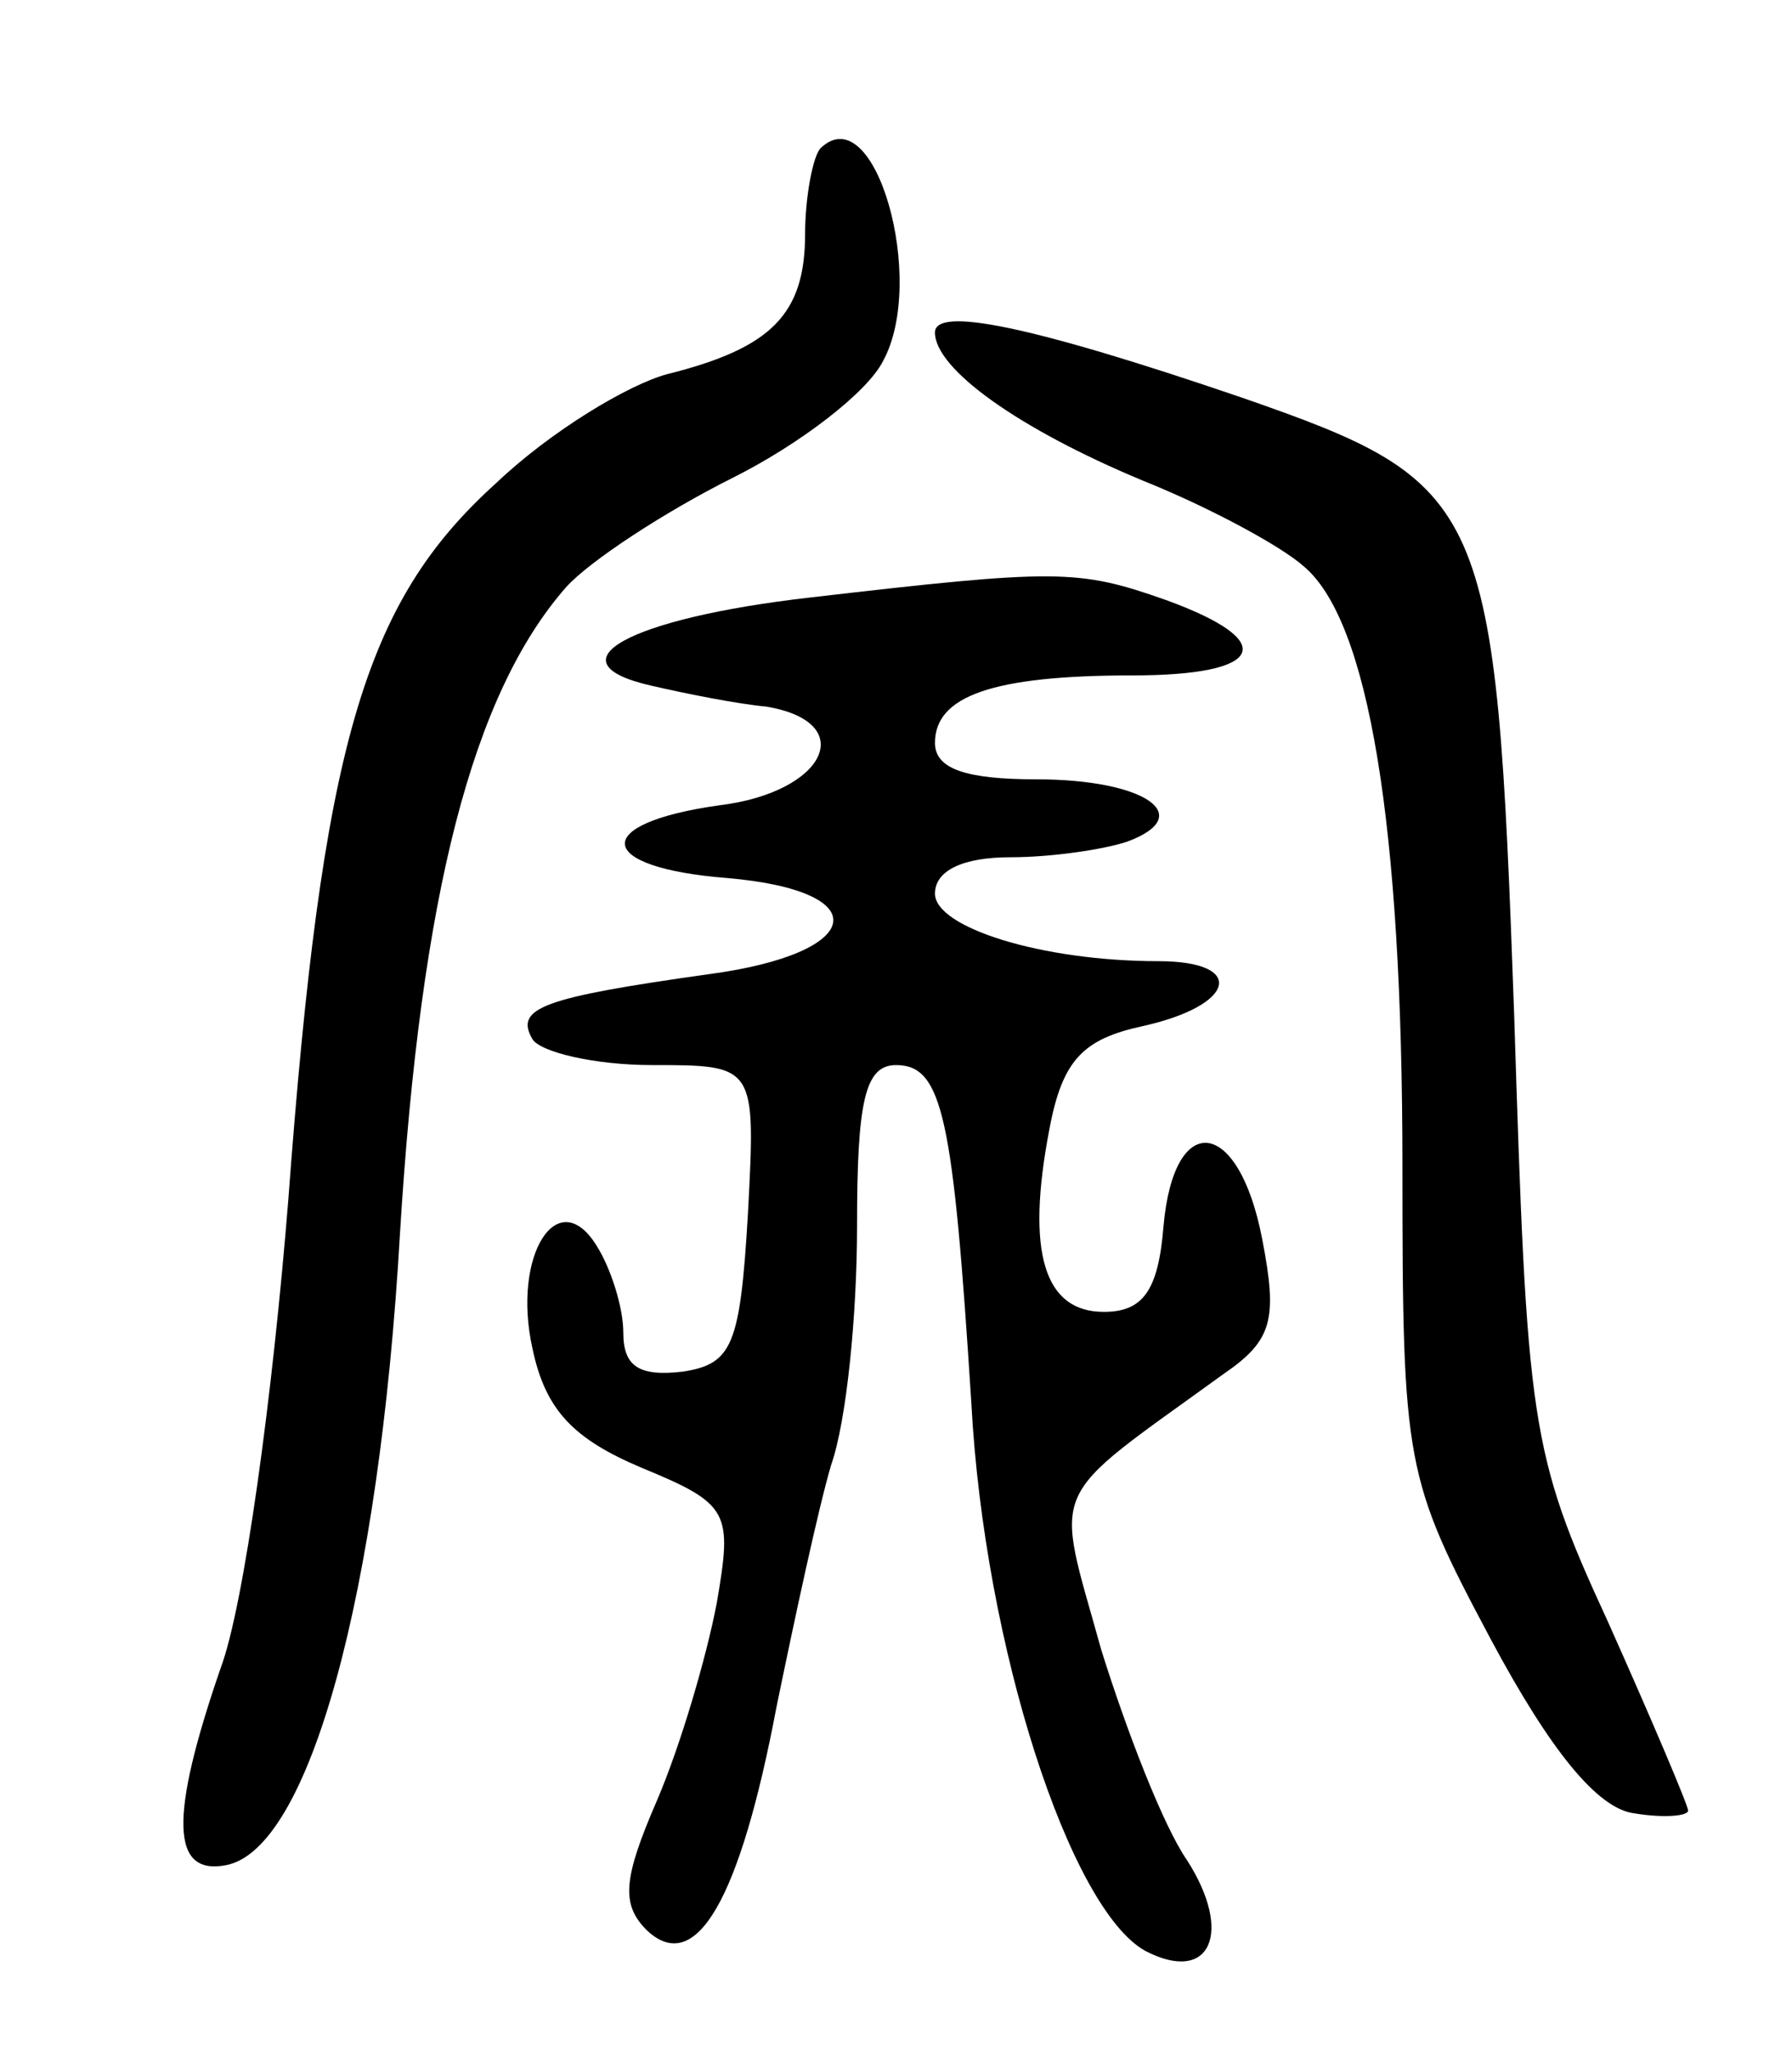 <svg version="1.0" xmlns="http://www.w3.org/2000/svg"
 width="69pt" height="79pt" viewBox="0 0 69 79"
 preserveAspectRatio="xMidYMid meet">
<g transform="translate(0,79) scale(0.1,-0.1)"
fill="#000000" stroke="none">
<path d="M316 733 c-3 -3 -6 -19 -6 -33 0 -31 -13 -44 -53 -54 -15 -4 -45 -22
-66 -42 -51 -46 -67 -101 -80 -276 -6 -75 -17 -156 -26 -180 -20 -58 -19 -80
2 -76 32 6 59 104 67 243 8 131 28 208 64 249 9 10 38 29 64 42 26 13 52 33
58 45 17 31 -3 102 -24 82z"/>
<path d="M360 662 c0 -14 32 -37 80 -57 25 -10 53 -25 62 -33 25 -21 38 -99
38 -231 0 -115 1 -120 34 -182 23 -43 41 -65 55 -67 12 -2 21 -1 21 1 0 2 -14
35 -31 73 -30 65 -31 76 -36 234 -7 197 -10 204 -105 237 -82 28 -118 35 -118
25z"/>
<path d="M312 560 c-70 -8 -101 -25 -61 -34 13 -3 33 -7 44 -8 36 -6 23 -33
-18 -38 -50 -7 -48 -24 3 -28 58 -5 53 -29 -7 -37 -64 -9 -75 -13 -68 -25 3
-5 24 -10 46 -10 40 0 40 0 37 -57 -3 -51 -6 -58 -25 -61 -17 -2 -23 2 -23 15
0 10 -5 25 -10 33 -15 25 -33 -3 -25 -39 5 -24 16 -35 42 -46 34 -14 35 -17
29 -52 -4 -21 -14 -55 -23 -76 -13 -30 -14 -40 -4 -50 19 -18 36 12 50 86 7
34 16 76 21 93 6 17 10 58 10 92 0 48 3 62 15 62 18 0 22 -20 29 -130 5 -94
38 -195 67 -211 25 -13 34 7 16 35 -9 13 -23 49 -33 81 -18 65 -22 56 47 106
19 13 21 21 15 52 -9 47 -34 50 -38 5 -2 -25 -8 -33 -23 -33 -23 0 -30 23 -21
70 5 27 13 35 36 40 36 8 40 25 6 25 -45 0 -86 13 -86 26 0 9 11 14 29 14 16
0 36 3 45 6 27 10 7 24 -35 24 -27 0 -39 4 -39 14 0 18 22 26 76 26 51 0 57
13 13 29 -34 12 -42 12 -137 1z"/>
</g>
</svg>

